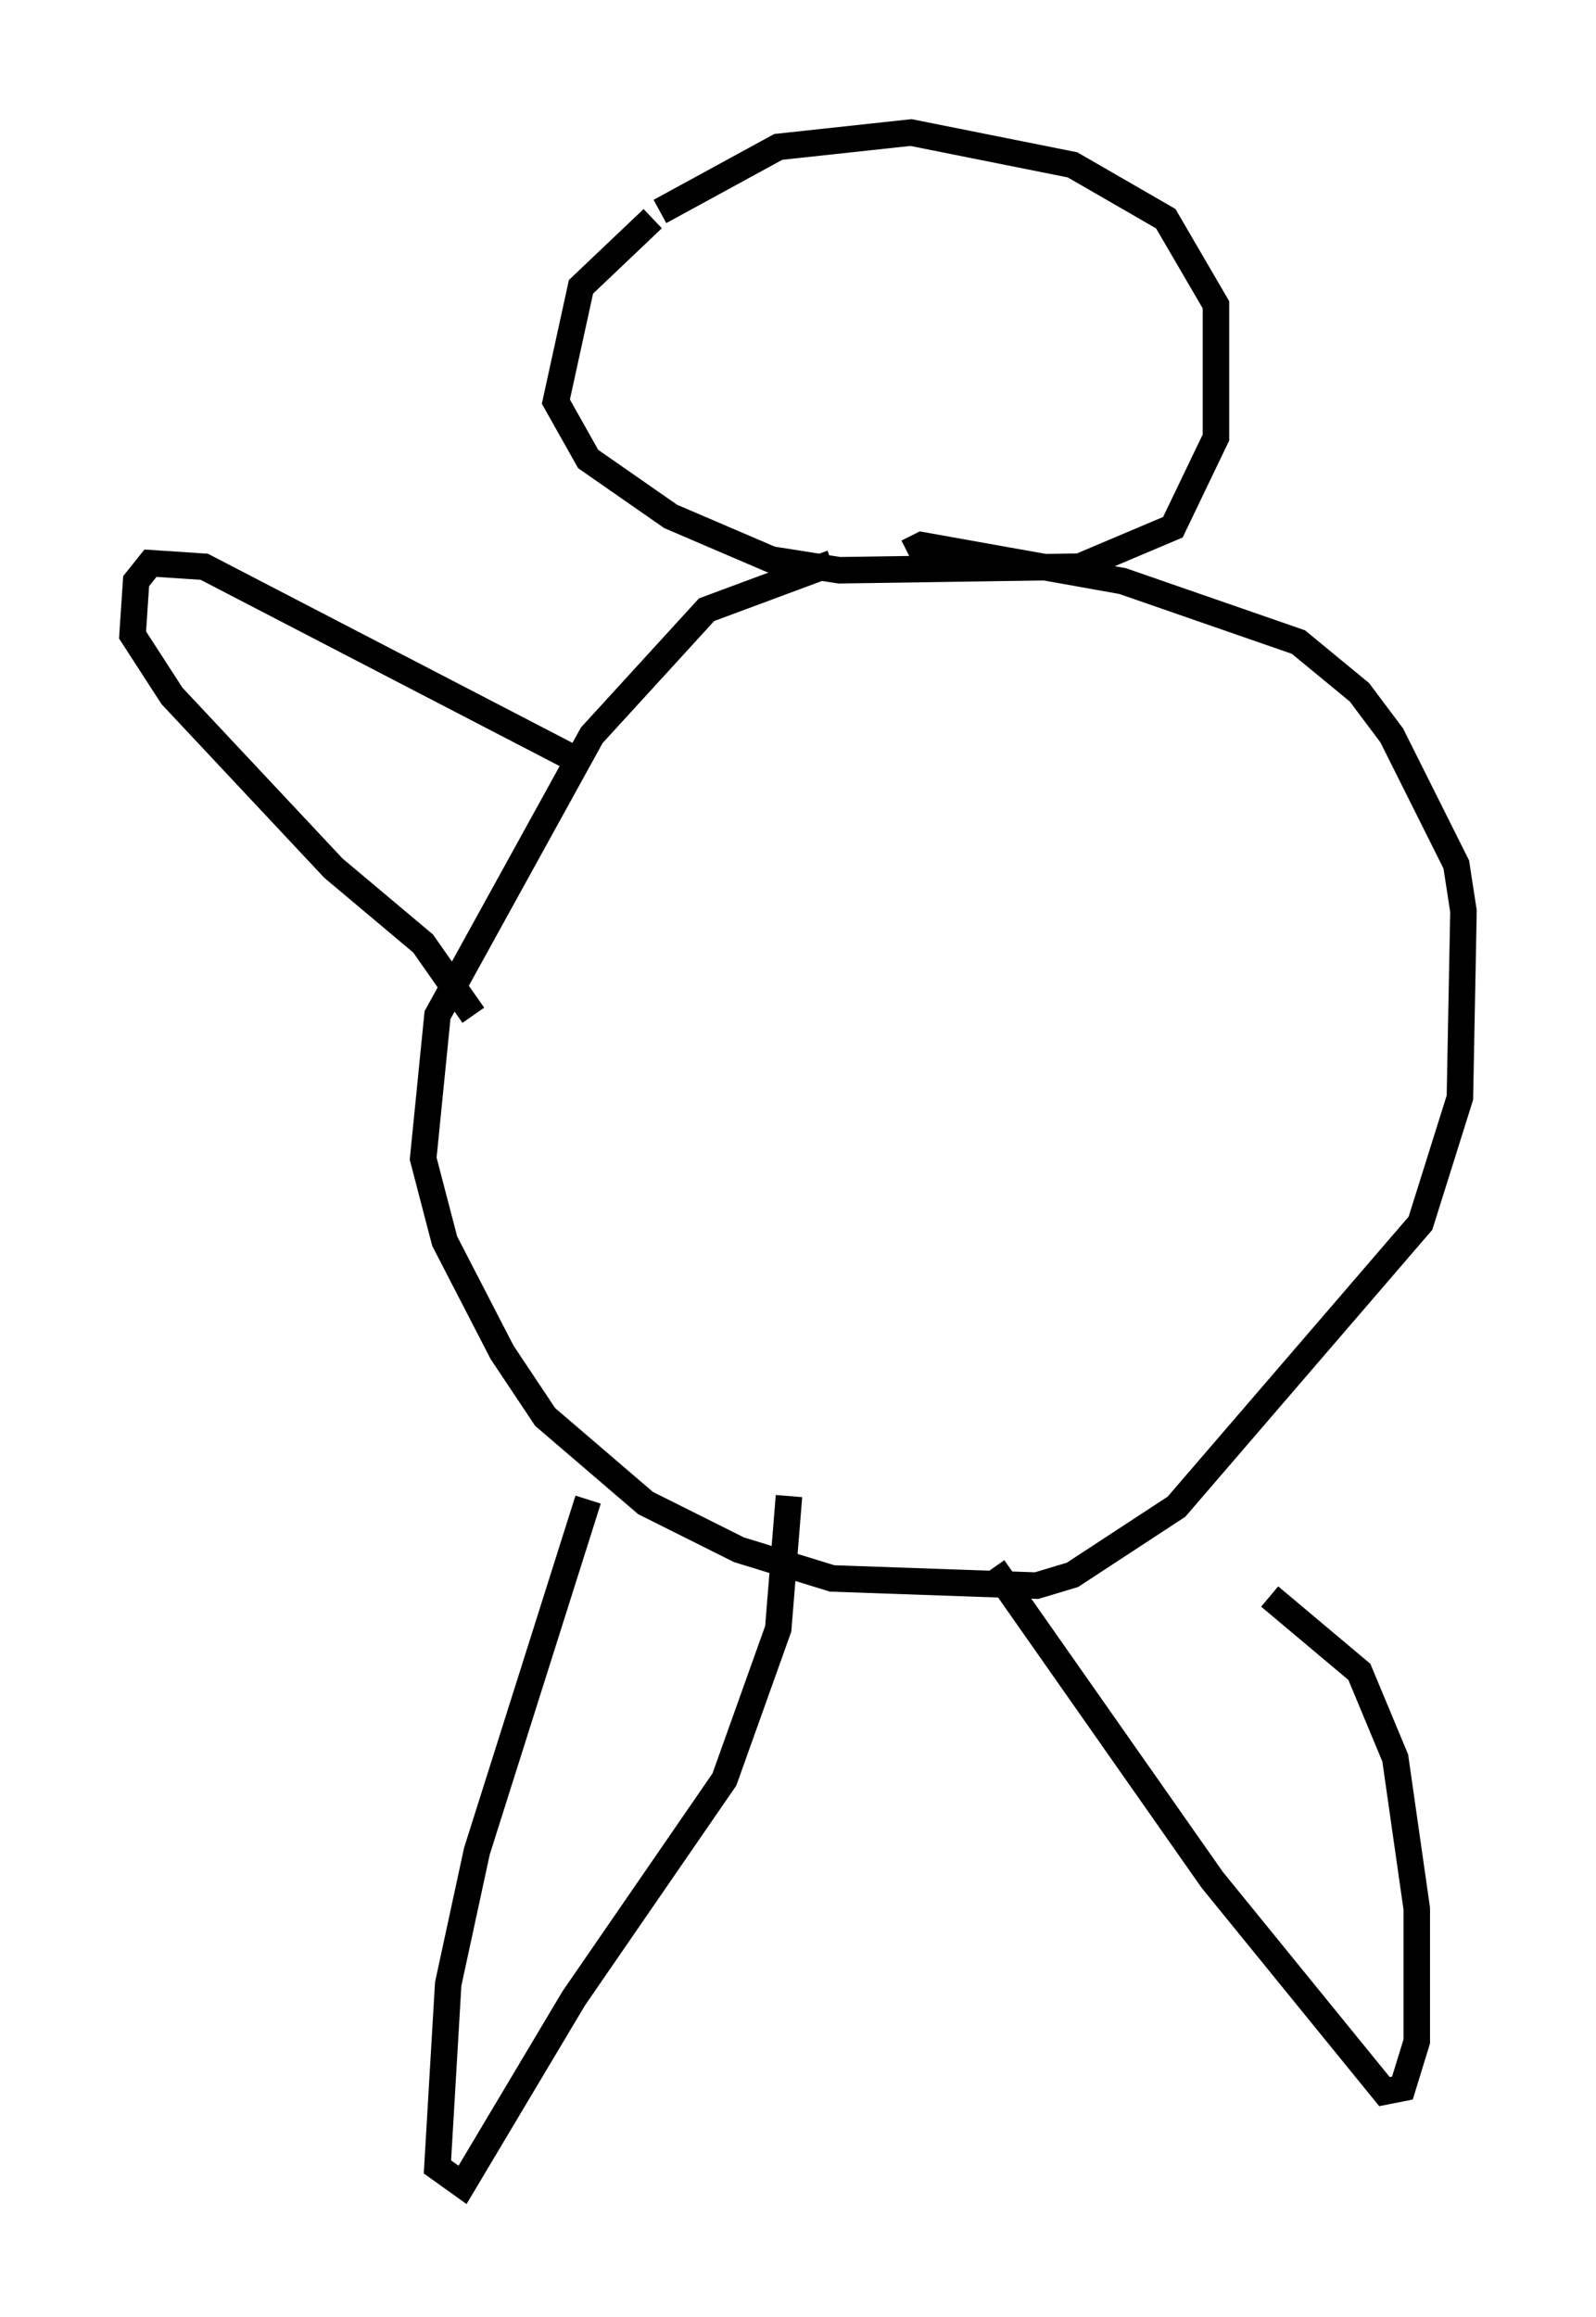 <?xml version="1.0" encoding="utf-8" ?>
<svg baseProfile="full" height="87.401" version="1.1" width="60.202" xmlns="http://www.w3.org/2000/svg" xmlns:ev="http://www.w3.org/2001/xml-events" xmlns:xlink="http://www.w3.org/1999/xlink"><defs /><rect fill="white" height="87.401" width="60.202" x="0" y="0" /><path d="M27.463, 7.3 m-2.842, 0.947 l-2.706, 2.571 -0.947, 4.33 l1.218, 2.165 3.112, 2.165 l3.789, 1.624 2.571, 0.406 l9.066, -0.135 3.518, -1.488 l1.624, -3.383 0.0, -5.007 l-1.894, -3.248 -3.518, -2.03 l-6.089, -1.218 -5.007, 0.541 l-4.465, 2.436 m6.495, 13.261 l-4.736, 1.759 -4.33, 4.736 l-5.819, 10.555 -0.541, 5.413 l0.812, 3.112 2.165, 4.195 l1.624, 2.436 3.789, 3.248 l3.518, 1.759 3.518, 1.083 l7.713, 0.271 1.353, -0.406 l3.924, -2.571 9.202, -10.69 l1.488, -4.736 0.135, -7.036 l-0.271, -1.759 -2.436, -4.871 l-1.218, -1.624 -2.3, -1.894 l-6.631, -2.3 -7.578, -1.353 l-0.541, 0.271 m-12.178, 7.984 l-14.344, -7.442 -2.03, -0.135 l-0.541, 0.677 -0.135, 2.03 l1.488, 2.3 6.089, 6.495 l3.383, 2.842 1.894, 2.706 m4.33, 18.268 l-4.195, 13.261 -1.083, 5.007 l-0.406, 6.901 0.947, 0.677 l4.195, -7.036 5.683, -8.254 l2.03, -5.683 0.406, -5.007 m7.713, 2.706 l8.254, 11.773 6.495, 7.984 l0.677, -0.135 0.541, -1.759 l0.0, -5.007 -0.812, -5.683 l-1.353, -3.248 -3.383, -2.842 " fill="none" stroke="black" stroke-width="1" /></svg>